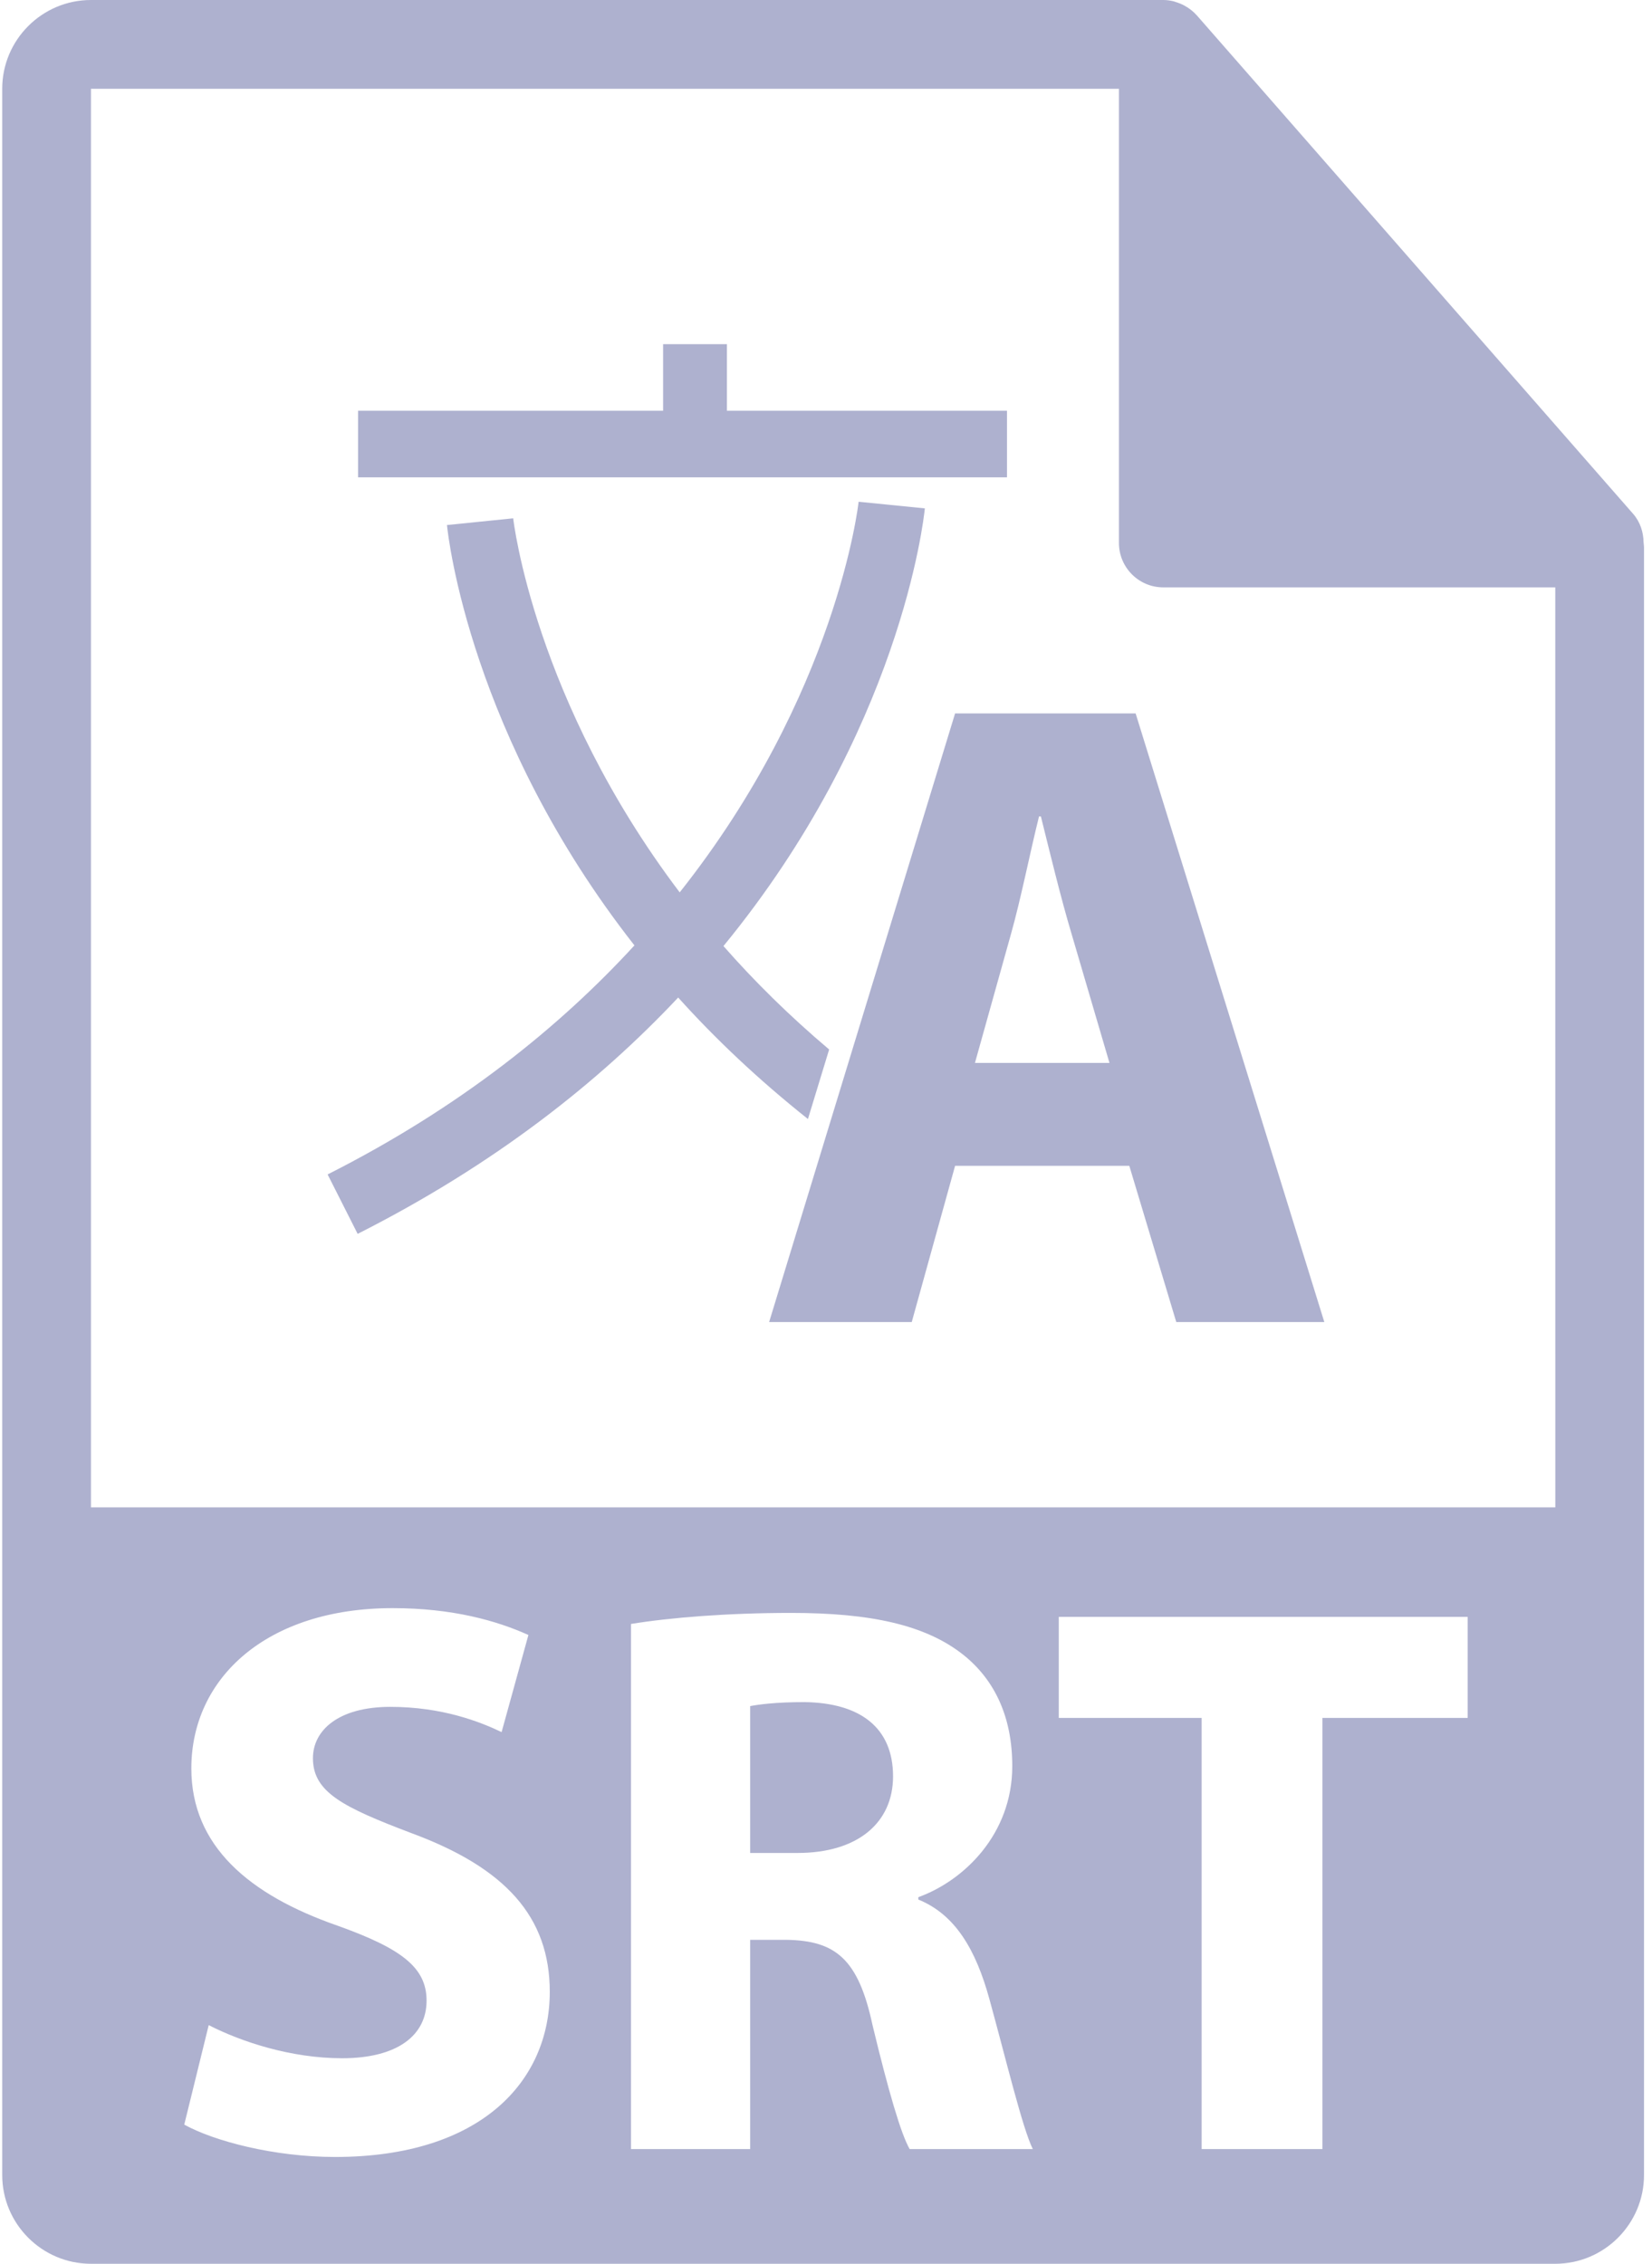 <svg width="73" height="100" viewBox="0 0 73 100" fill="none" xmlns="http://www.w3.org/2000/svg">
<path d="M72.628 23.964C72.622 23.505 72.477 23.052 72.162 22.694L52.88 0.671C52.877 0.665 52.871 0.663 52.865 0.657C52.75 0.529 52.618 0.423 52.476 0.329C52.434 0.302 52.392 0.278 52.348 0.253C52.224 0.186 52.095 0.131 51.961 0.091C51.925 0.08 51.892 0.066 51.856 0.056C51.709 0.022 51.559 0 51.406 0H4.02C1.858 0 0.098 1.76 0.098 3.922V96.079C0.098 98.241 1.858 100 4.02 100H68.725C70.889 100 72.647 98.241 72.647 96.079V24.183C72.647 24.11 72.635 24.037 72.628 23.964ZM14.804 95.282C12.118 95.282 9.467 94.585 8.142 93.853L9.223 89.458C10.652 90.19 12.85 90.921 15.118 90.921C17.56 90.921 18.85 89.911 18.85 88.375C18.85 86.91 17.734 86.072 14.908 85.062C11.001 83.701 8.455 81.538 8.455 78.119C8.455 74.109 11.804 71.038 17.35 71.038C20.001 71.038 21.954 71.595 23.35 72.224L22.165 76.514C21.223 76.062 19.548 75.399 17.247 75.399C14.943 75.399 13.828 76.444 13.828 77.667C13.828 79.167 15.153 79.829 18.189 80.98C22.339 82.515 24.294 84.677 24.294 87.991C24.291 91.935 21.257 95.282 14.804 95.282ZM40.197 94.934C39.812 94.271 39.254 92.353 38.556 89.458C37.929 86.527 36.916 85.725 34.754 85.69H33.149V94.934H27.882V71.737C29.592 71.457 32.138 71.249 34.963 71.249C38.451 71.249 40.894 71.772 42.567 73.099C43.963 74.214 44.731 75.854 44.731 78.017C44.731 81.016 42.604 83.075 40.58 83.806V83.911C42.219 84.574 43.126 86.143 43.72 88.306C44.452 90.958 45.185 94.027 45.639 94.934H40.197V94.934ZM64.855 75.887H58.436V94.934H53.099V75.887H46.786V71.423H64.855V75.887V75.887ZM4.02 66.585V3.922H49.445V23.986C49.445 25.068 50.322 25.947 51.406 25.947H68.726L68.728 66.585H4.02V66.585Z" fill="#AEB1CF"/>
<path d="M35.556 75.189C34.265 75.189 33.533 75.294 33.149 75.365V81.853H35.242C37.893 81.853 39.463 80.526 39.463 78.468C39.463 76.307 37.998 75.224 35.556 75.189Z" fill="#AEB1CF"/>
<path d="M44.498 18.144H32.121V15.203H29.302V18.144H15.822V21.086H44.498V18.144Z" fill="#AEB1CF"/>
<path d="M36.639 46.36C34.875 44.869 33.321 43.333 31.969 41.791C39.761 32.294 40.811 23.023 40.868 22.457L37.941 22.164C37.929 22.29 36.98 30.659 30.035 39.42C23.616 30.937 22.69 23.019 22.678 22.896L19.751 23.193C19.806 23.744 20.801 32.54 28.035 41.762C24.723 45.369 20.326 48.924 14.477 51.88L15.804 54.505C21.873 51.437 26.471 47.786 29.968 44.065C31.602 45.882 33.51 47.689 35.702 49.431L36.639 46.36Z" fill="#AEB1CF"/>
<path d="M50.182 31.515H42.204L33.987 58.4H40.289L42.204 51.5H49.903L51.978 58.4H58.52L50.182 31.515ZM43.082 46.953L44.677 41.249C45.116 39.692 45.515 37.659 45.914 36.063H45.995C46.393 37.659 46.872 39.654 47.35 41.249L49.026 46.953H43.082Z" fill="#AEB1CF"/>
</svg>
